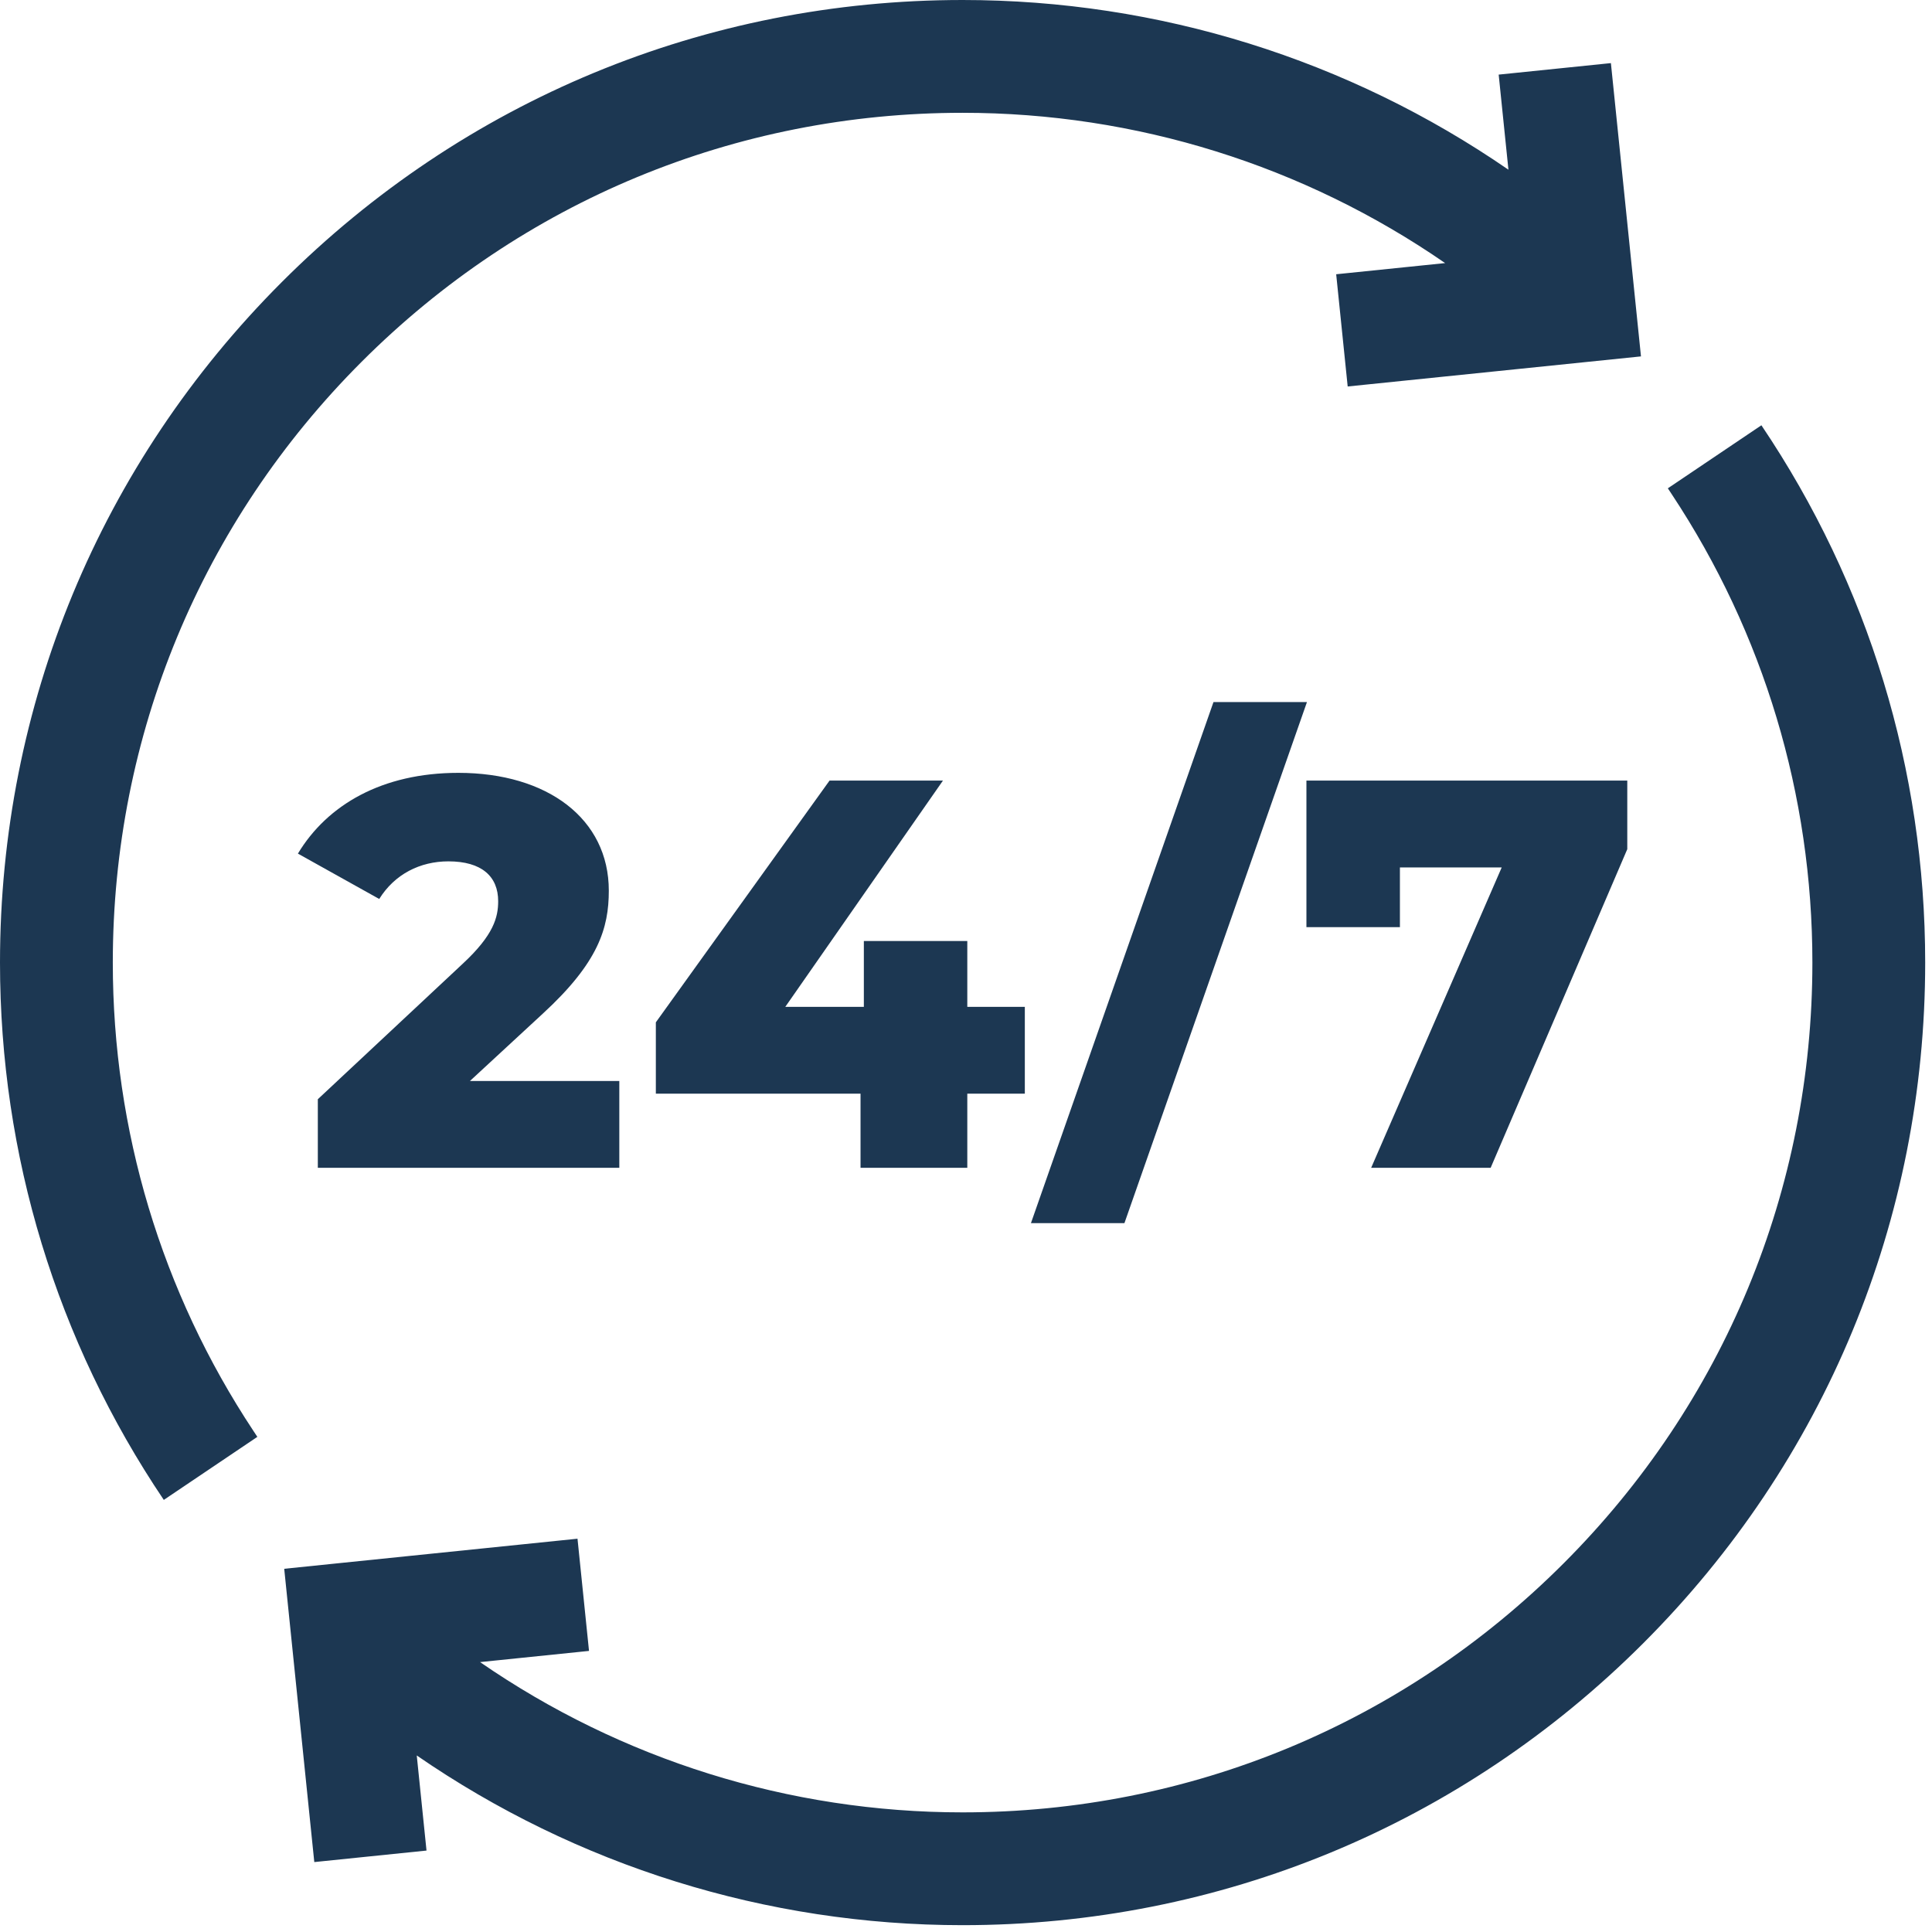 <svg width="202" height="202" viewBox="0 0 202 202" fill="none" xmlns="http://www.w3.org/2000/svg">
<g id="Group 742">
<path id="Vector" d="M37.818 37.818C54.599 21.036 76.911 11.794 100.644 11.794C118.793 11.794 136.339 17.315 151.096 27.507L139.704 28.675L140.907 40.408L171.572 37.263L168.427 6.598L156.694 7.801L157.714 17.744C141.014 6.234 121.169 0 100.644 0C73.761 0 48.487 10.469 29.478 29.478C10.469 48.487 0 73.761 0 100.644C0 120.769 5.922 140.196 17.126 156.822L26.907 150.231C26.771 150.029 26.64 149.826 26.506 149.623C16.881 135.086 11.794 118.168 11.794 100.644C11.794 76.912 21.036 54.599 37.818 37.818Z" fill="#1C3752"/>
<path id="Vector_2" d="M184.162 44.465L174.381 51.056C174.517 51.257 174.648 51.461 174.782 51.663C184.407 66.2 189.494 83.118 189.494 100.643C189.494 124.375 180.252 146.687 163.47 163.469C146.689 180.25 124.377 189.492 100.644 189.492C82.495 189.492 64.949 183.971 50.192 173.78L61.584 172.611L60.381 160.879L29.716 164.024L32.861 194.689L44.594 193.485L43.574 183.542C60.274 195.052 80.12 201.286 100.644 201.286C127.527 201.286 152.801 190.817 171.81 171.808C190.819 152.799 201.288 127.525 201.288 100.643C201.288 80.517 195.366 61.091 184.162 44.465Z" fill="#1C3752"/>
<path id="Vector_3" d="M49.136 113.021L56.77 105.965C62.554 100.644 63.654 97.058 63.654 93.124C63.654 85.605 57.233 80.805 47.921 80.805C39.939 80.805 34.213 84.159 31.148 89.249L39.65 93.992C41.27 91.39 43.931 90.059 46.88 90.059C50.35 90.059 52.086 91.621 52.086 94.224C52.086 95.901 51.623 97.752 48.384 100.76L33.23 114.93V122.102H64.752V113.022L49.136 113.021Z" fill="#1C3752"/>
<path id="Vector_4" d="M101.136 114.35H107.151V105.27H101.136V98.387H90.32V105.27H82.107L98.591 81.613H86.734L68.572 106.889V114.35H89.973V122.101H101.136V114.35Z" fill="#1C3752"/>
<path id="Vector_5" d="M117.564 127.887L136.65 73.402H126.876L107.789 127.887H117.564Z" fill="#1C3752"/>
<path id="Vector_6" d="M146.368 96.941V90.694H157.011L143.361 122.101H155.854L170.14 88.785V81.613H136.593V96.941H146.368Z" fill="#1C3752"/>
</g>
</svg>
